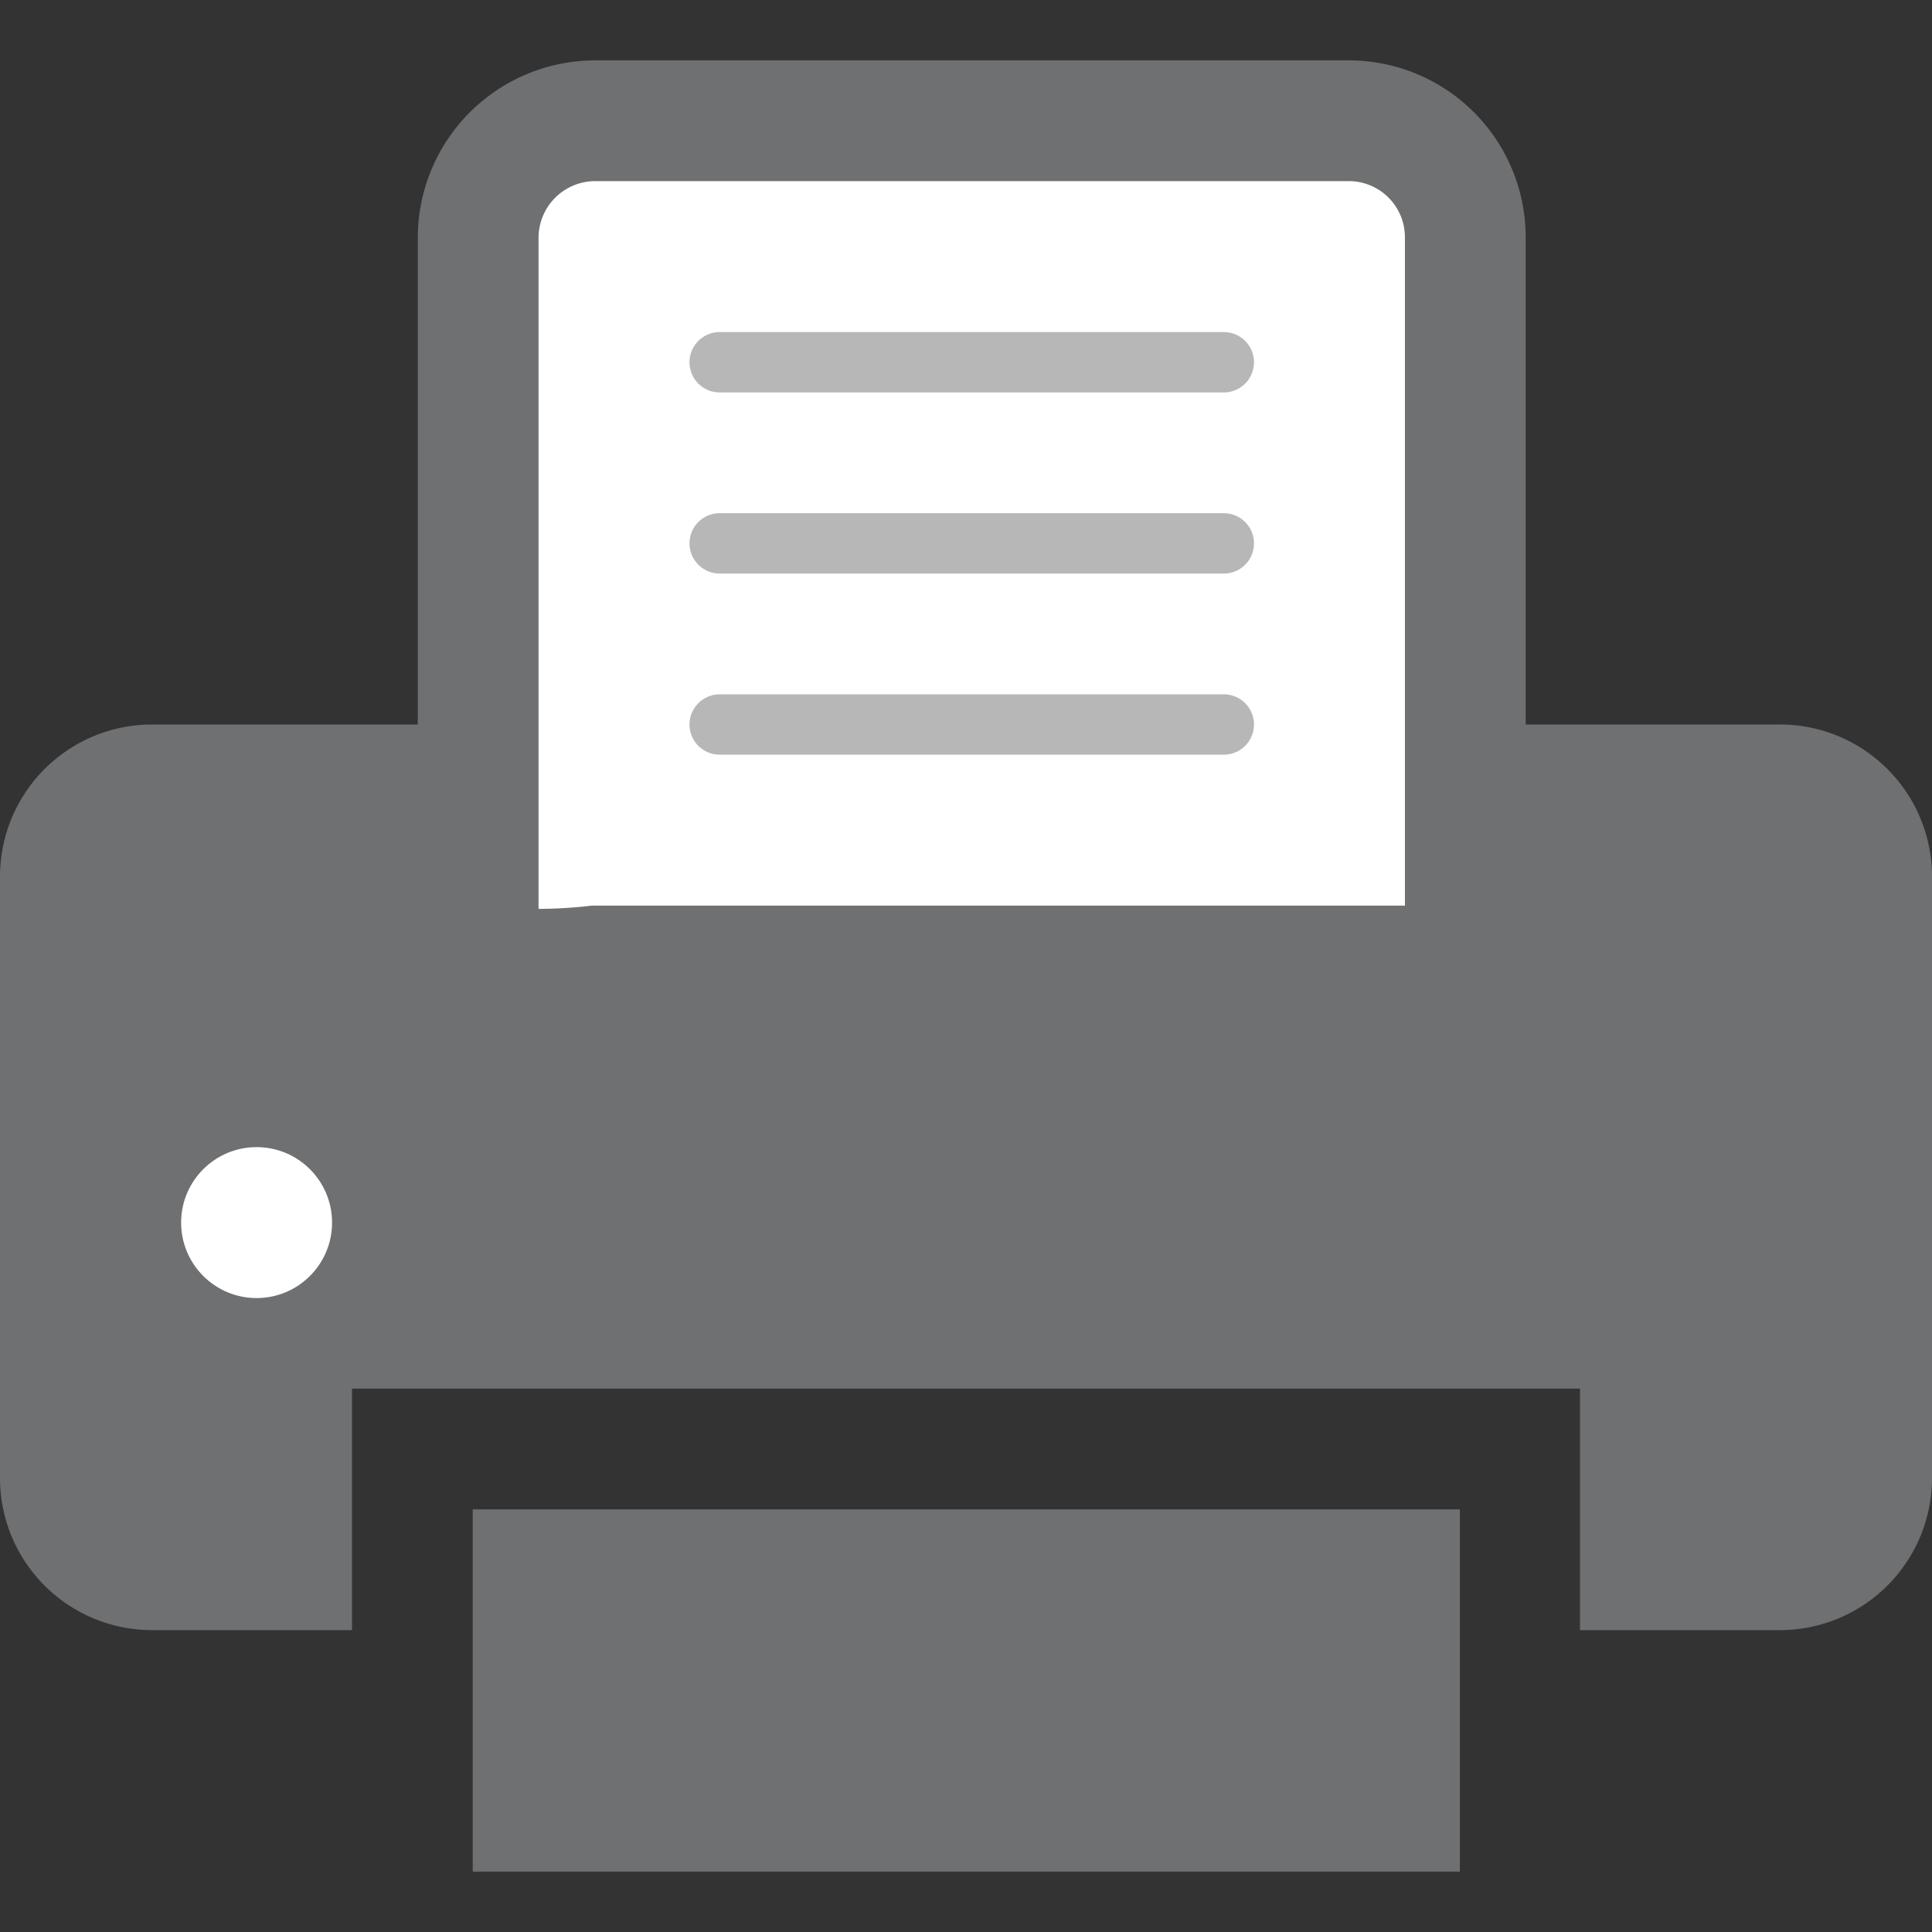 <svg id="e237c3fb-d36d-490e-8a3b-a5181d8d3394" data-name="Calque 1" xmlns="http://www.w3.org/2000/svg" width="32" height="32" viewBox="0 0 32 32">
  <rect x="0" y="0" width="32" height="32" fill="#333333" stroke="none"/>
  <title>print-91-IconeImprimer</title>
  <line x1="11.92" y1="6" x2="20.27" y2="6" style="fill: none;stroke: #b8b7b8;stroke-linecap: round;stroke-linejoin: round"/>
  <line x1="11.92" y1="9" x2="20.27" y2="9" style="fill: none;stroke: #b8b7b8;stroke-linecap: round;stroke-linejoin: round"/>
  <line x1="11.92" y1="12" x2="20.27" y2="12" style="fill: none;stroke: #b8b7b8;stroke-linecap: round;stroke-linejoin: round"/>
  <g>
    <path d="M29.48,12h-27A2.52,2.52,0,0,0,0,14.52v10A2.52,2.52,0,0,0,2.52,27H5.83V23H26.17v4h3.31A2.52,2.52,0,0,0,32,24.48v-10A2.52,2.52,0,0,0,29.48,12Z" style="fill: #6f7072"/>
    <rect x="7.83" y="25" width="16.35" height="6" style="fill: #6f7072"/>
  </g>
  <circle cx="4.25" cy="20.25" r="1.25" style="fill: #fff"/>
  <path d="M22.34,16H9.86a8.7,8.7,0,0,1-1.94,0V3.93A1.94,1.94,0,0,1,9.86,2H22.34a1.93,1.93,0,0,1,1.93,1.93V16Z" style="fill: #fff;stroke: #6f7072;stroke-miterlimit: 10;stroke-width: 2px"/>
  <line x1="11.92" y1="6" x2="20.27" y2="6" style="fill: none;stroke: #b8b7b8;stroke-linecap: round;stroke-linejoin: round"/>
  <line x1="11.92" y1="9" x2="20.27" y2="9" style="fill: none;stroke: #b8b7b8;stroke-linecap: round;stroke-linejoin: round"/>
  <line x1="11.92" y1="12" x2="20.27" y2="12" style="fill: none;stroke: #b8b7b8;stroke-linecap: round;stroke-linejoin: round"/>
</svg>
